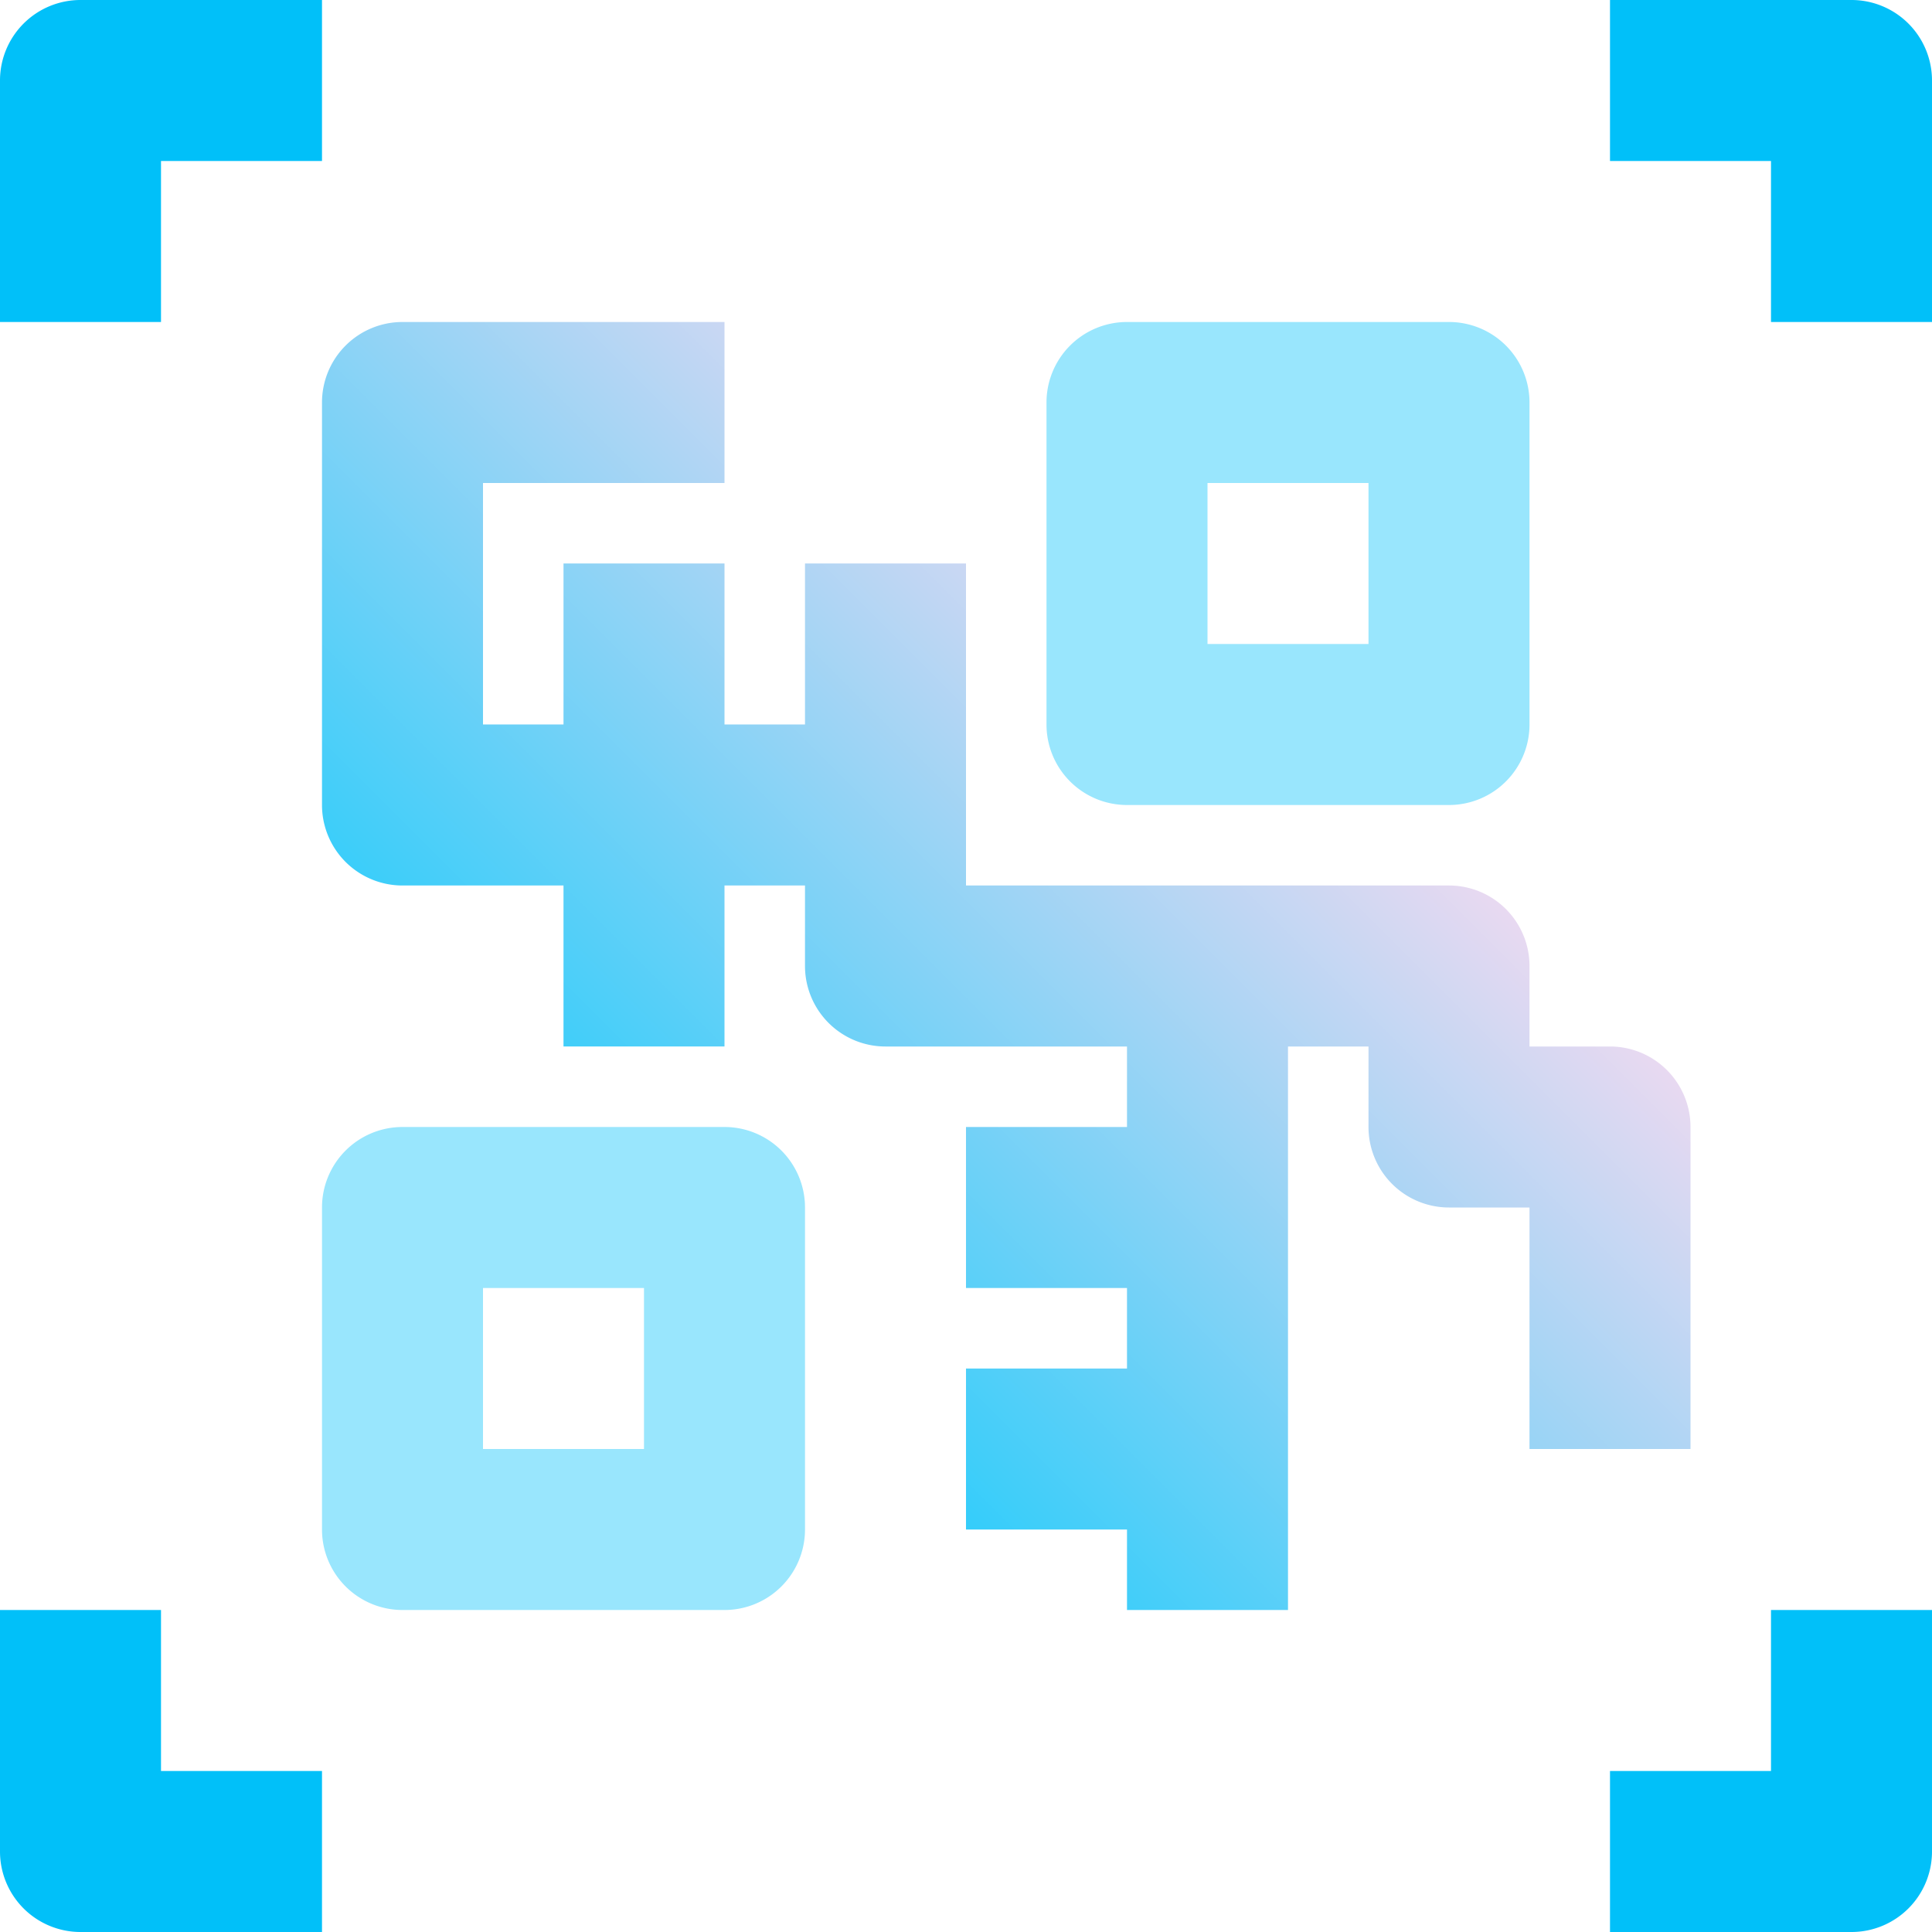 <svg height="512" viewBox="0 0 96 96" width="512" xmlns="http://www.w3.org/2000/svg" xmlns:xlink="http://www.w3.org/1999/xlink"><linearGradient id="New_Gradient_Swatch_1" gradientUnits="userSpaceOnUse" x1="33.586" x2="62.414" y1="61.586" y2="32.757"><stop offset="0" stop-color="#34cdfa"/><stop offset="1" stop-color="#e8d9f1"/></linearGradient><g id="_27-qr_code" data-name="27-qr code"><g id="Flat"><g fill="#01c0f9"><path d="m8 16h-8v-12a4 4 0 0 1 4-4h12v8h-8z"/><path d="m96 16h-8v-8h-8v-8h12a4 4 0 0 1 4 4z"/><path d="m16 96h-12a4 4 0 0 1 -4-4v-12h8v8h8z"/><path d="m92 96h-12v-8h8v-8h8v12a4 4 0 0 1 -4 4z"/></g><path d="m72 40h-16a4 4 0 0 1 -4-4v-16a4 4 0 0 1 4-4h16a4 4 0 0 1 4 4v16a4 4 0 0 1 -4 4zm-12-8h8v-8h-8z" fill="#99e6fd"/><path d="m36 80h-16a4 4 0 0 1 -4-4v-16a4 4 0 0 1 4-4h16a4 4 0 0 1 4 4v16a4 4 0 0 1 -4 4zm-12-8h8v-8h-8z" fill="#99e6fd"/><path d="m80 52h-4v-4a4 4 0 0 0 -4-4h-24v-16h-8v8h-4v-8h-8v8h-4v-12h12v-8h-16a4 4 0 0 0 -4 4v20a4 4 0 0 0 4 4h8v8h8v-8h4v4a4 4 0 0 0 4 4h12v4h-8v8h8v4h-8v8h8v4h8v-28h4v4a4 4 0 0 0 4 4h4v12h8v-16a4 4 0 0 0 -4-4z" fill="url(#New_Gradient_Swatch_1)"/></g></g></svg>